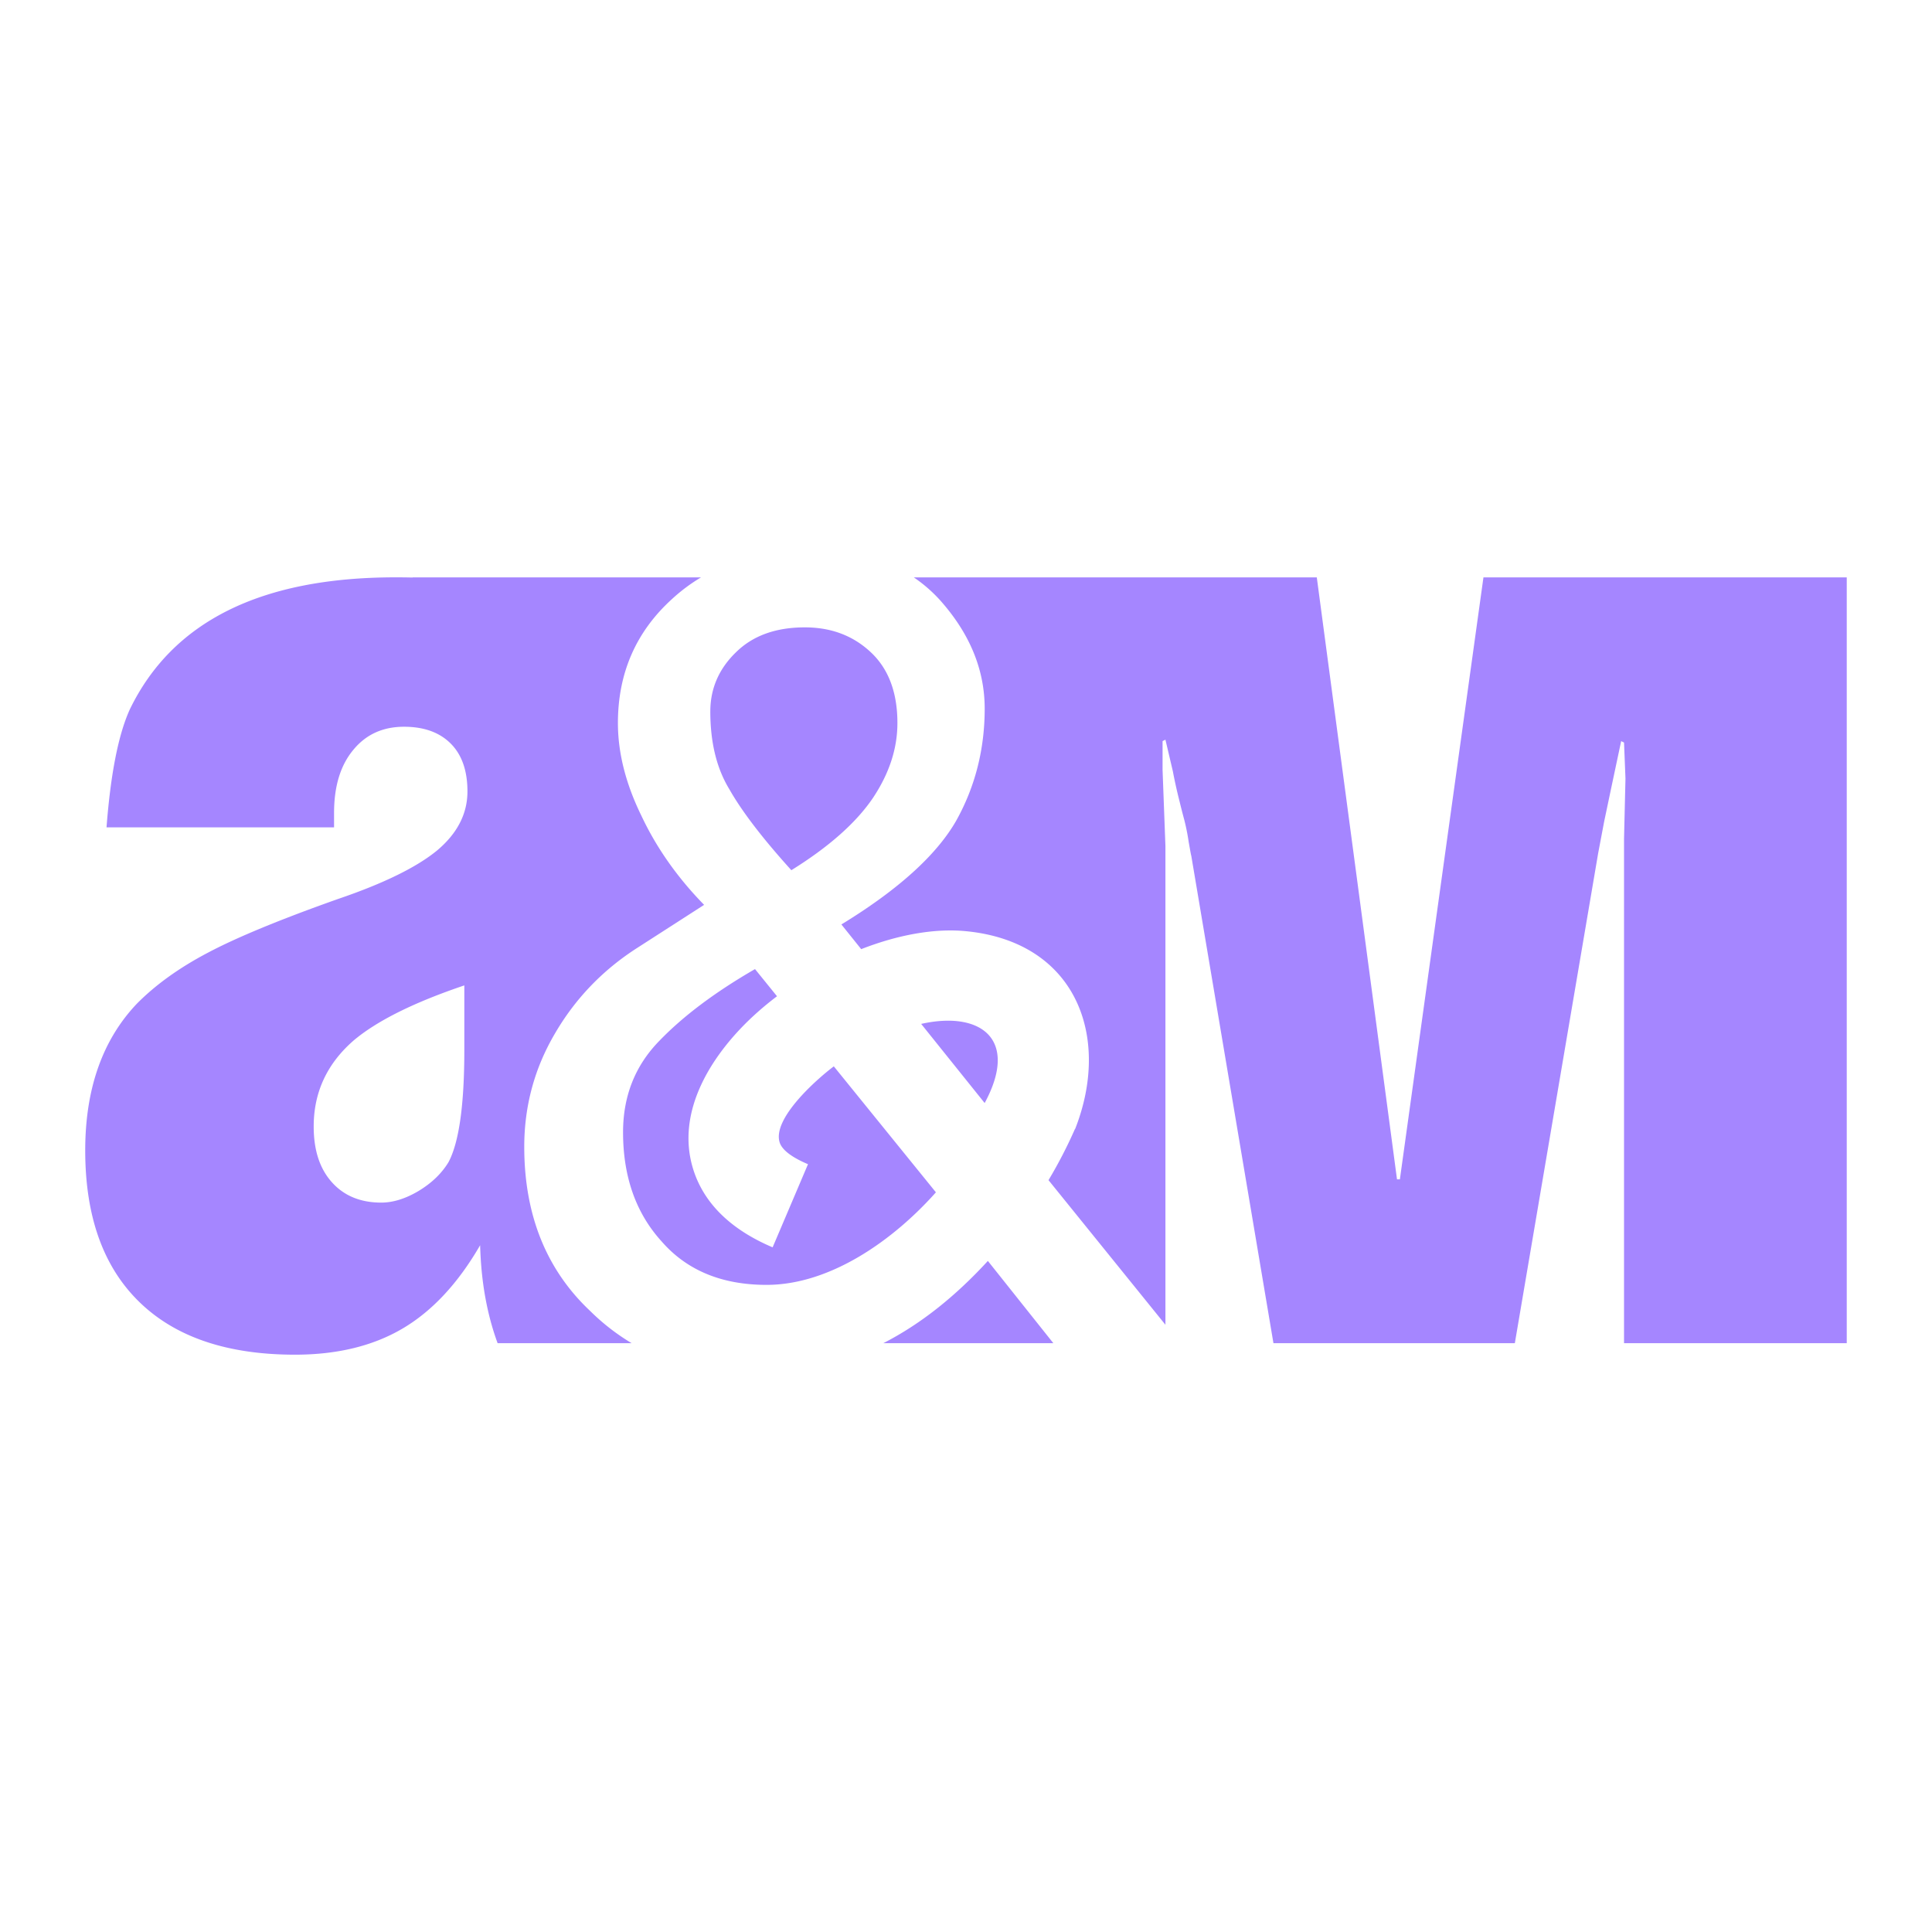 <svg width="144" height="144" viewBox="0 0 144 144" fill="none" xmlns="http://www.w3.org/2000/svg"><g clip-path="url(#a)"><path fill-rule="evenodd" clip-rule="evenodd" d="M34.608 73.446c-3.748 1.267-6.479 2.623-8.229 4.087-1.999 1.732-2.998 3.873-2.998 6.426 0 1.767.446 3.141 1.356 4.159.91 1.017 2.142 1.517 3.677 1.517.874 0 1.803-.286 2.767-.857.981-.588 1.73-1.303 2.25-2.16.784-1.48 1.177-4.266 1.177-8.353v-4.82Zm34.051 2.87 4.732 5.897c2.595-4.794-.33-6.885-4.732-5.897ZM57.587 92.969c-3.354-1.424-5.214-3.49-5.938-5.88-1.291-4.26 1.384-8.43 4.361-11.233a23.31 23.31 0 0 1 1.904-1.601l-1.64-2.025c-2.974 1.718-5.355 3.503-7.139 5.357-1.797 1.84-2.696 4.112-2.696 6.804 0 3.3.952 6.02 2.868 8.13 1.878 2.163 4.495 3.246 7.826 3.246 4.83 0 9.54-3.426 12.624-6.898l-7.61-9.39c-1.324.999-4.576 3.89-4.04 5.658.16.525.809 1.082 2.116 1.636l-2.636 6.196Zm-4.645-39.946c0 2.327.476 4.262 1.428 5.817.912 1.61 2.445 3.625 4.613 6.02 2.789-1.732 4.825-3.532 6.08-5.385 1.217-1.826 1.825-3.68 1.825-5.587 0-2.272-.661-4.03-1.97-5.261-1.322-1.245-2.96-1.867-4.93-1.867-2.168 0-3.887.622-5.143 1.867-1.268 1.23-1.902 2.705-1.902 4.396Zm25.569 47.09H65.837c2.87-1.468 5.441-3.569 7.793-6.131l4.88 6.131Zm-31.43 0h-9.992c-.804-2.195-1.232-4.623-1.303-7.3-1.643 2.838-3.57 4.908-5.784 6.211-2.213 1.303-4.89 1.946-8.015 1.946-5.033 0-8.907-1.303-11.601-3.927-2.696-2.624-4.034-6.39-4.034-11.298 0-4.588 1.285-8.23 3.838-10.924 1.41-1.428 3.177-2.695 5.319-3.82 2.124-1.125 5.355-2.463 9.692-3.999 3.41-1.16 5.872-2.374 7.39-3.624 1.5-1.267 2.25-2.73 2.25-4.39 0-1.535-.411-2.731-1.25-3.57-.84-.838-2-1.25-3.48-1.25-1.572 0-2.839.572-3.785 1.732-.963 1.16-1.427 2.73-1.427 4.694v1.071H7.94c.304-3.963.875-6.89 1.731-8.781 3.178-6.57 9.782-9.853 19.814-9.853.424 0 .847.004 1.268.015l-.014-.012h21.512a13.01 13.01 0 0 0-2.164 1.616c-2.683 2.435-4.031 5.52-4.031 9.24 0 2.218.581 4.517 1.744 6.898 1.11 2.366 2.67 4.599 4.68 6.655l-4.918 3.165c-2.617 1.664-4.68 3.814-6.2 6.425-1.52 2.584-2.287 5.398-2.287 8.441 0 5.073 1.64 9.158 4.917 12.242.93.92 1.966 1.725 3.087 2.397Zm21.027-57.08h30.038l5.979 44.87h.214l6.229-44.87h27.078v57.08h-16.6V62.522l.107-4.498-.107-2.678-.214-.108-.75 3.535-.518 2.463-.446 2.356-6.211 36.519H94.915l-6.123-36.323c-.035-.108-.088-.446-.195-1.036a16.245 16.245 0 0 0-.322-1.624 52.054 52.054 0 0 1-.357-1.392 36.367 36.367 0 0 1-.5-2.249l-.554-2.356-.213.107v2.142l.213 5.676V98.74L78.15 87.962a34.573 34.573 0 0 0 1.972-3.817l.012.003c2.694-6.84.112-13.945-8.141-14.743-2.41-.233-5.145.3-7.804 1.339l-1.477-1.841c4.23-2.583 7.085-5.168 8.552-7.724 1.415-2.53 2.129-5.33 2.129-8.359 0-2.908-1.11-5.6-3.33-8.089a10.91 10.91 0 0 0-1.954-1.697Z" fill="#A586FF"/></g><defs><clipPath id="a"><path fill="#fff" d="M0 0h144v144H0z"/></clipPath></defs></svg>